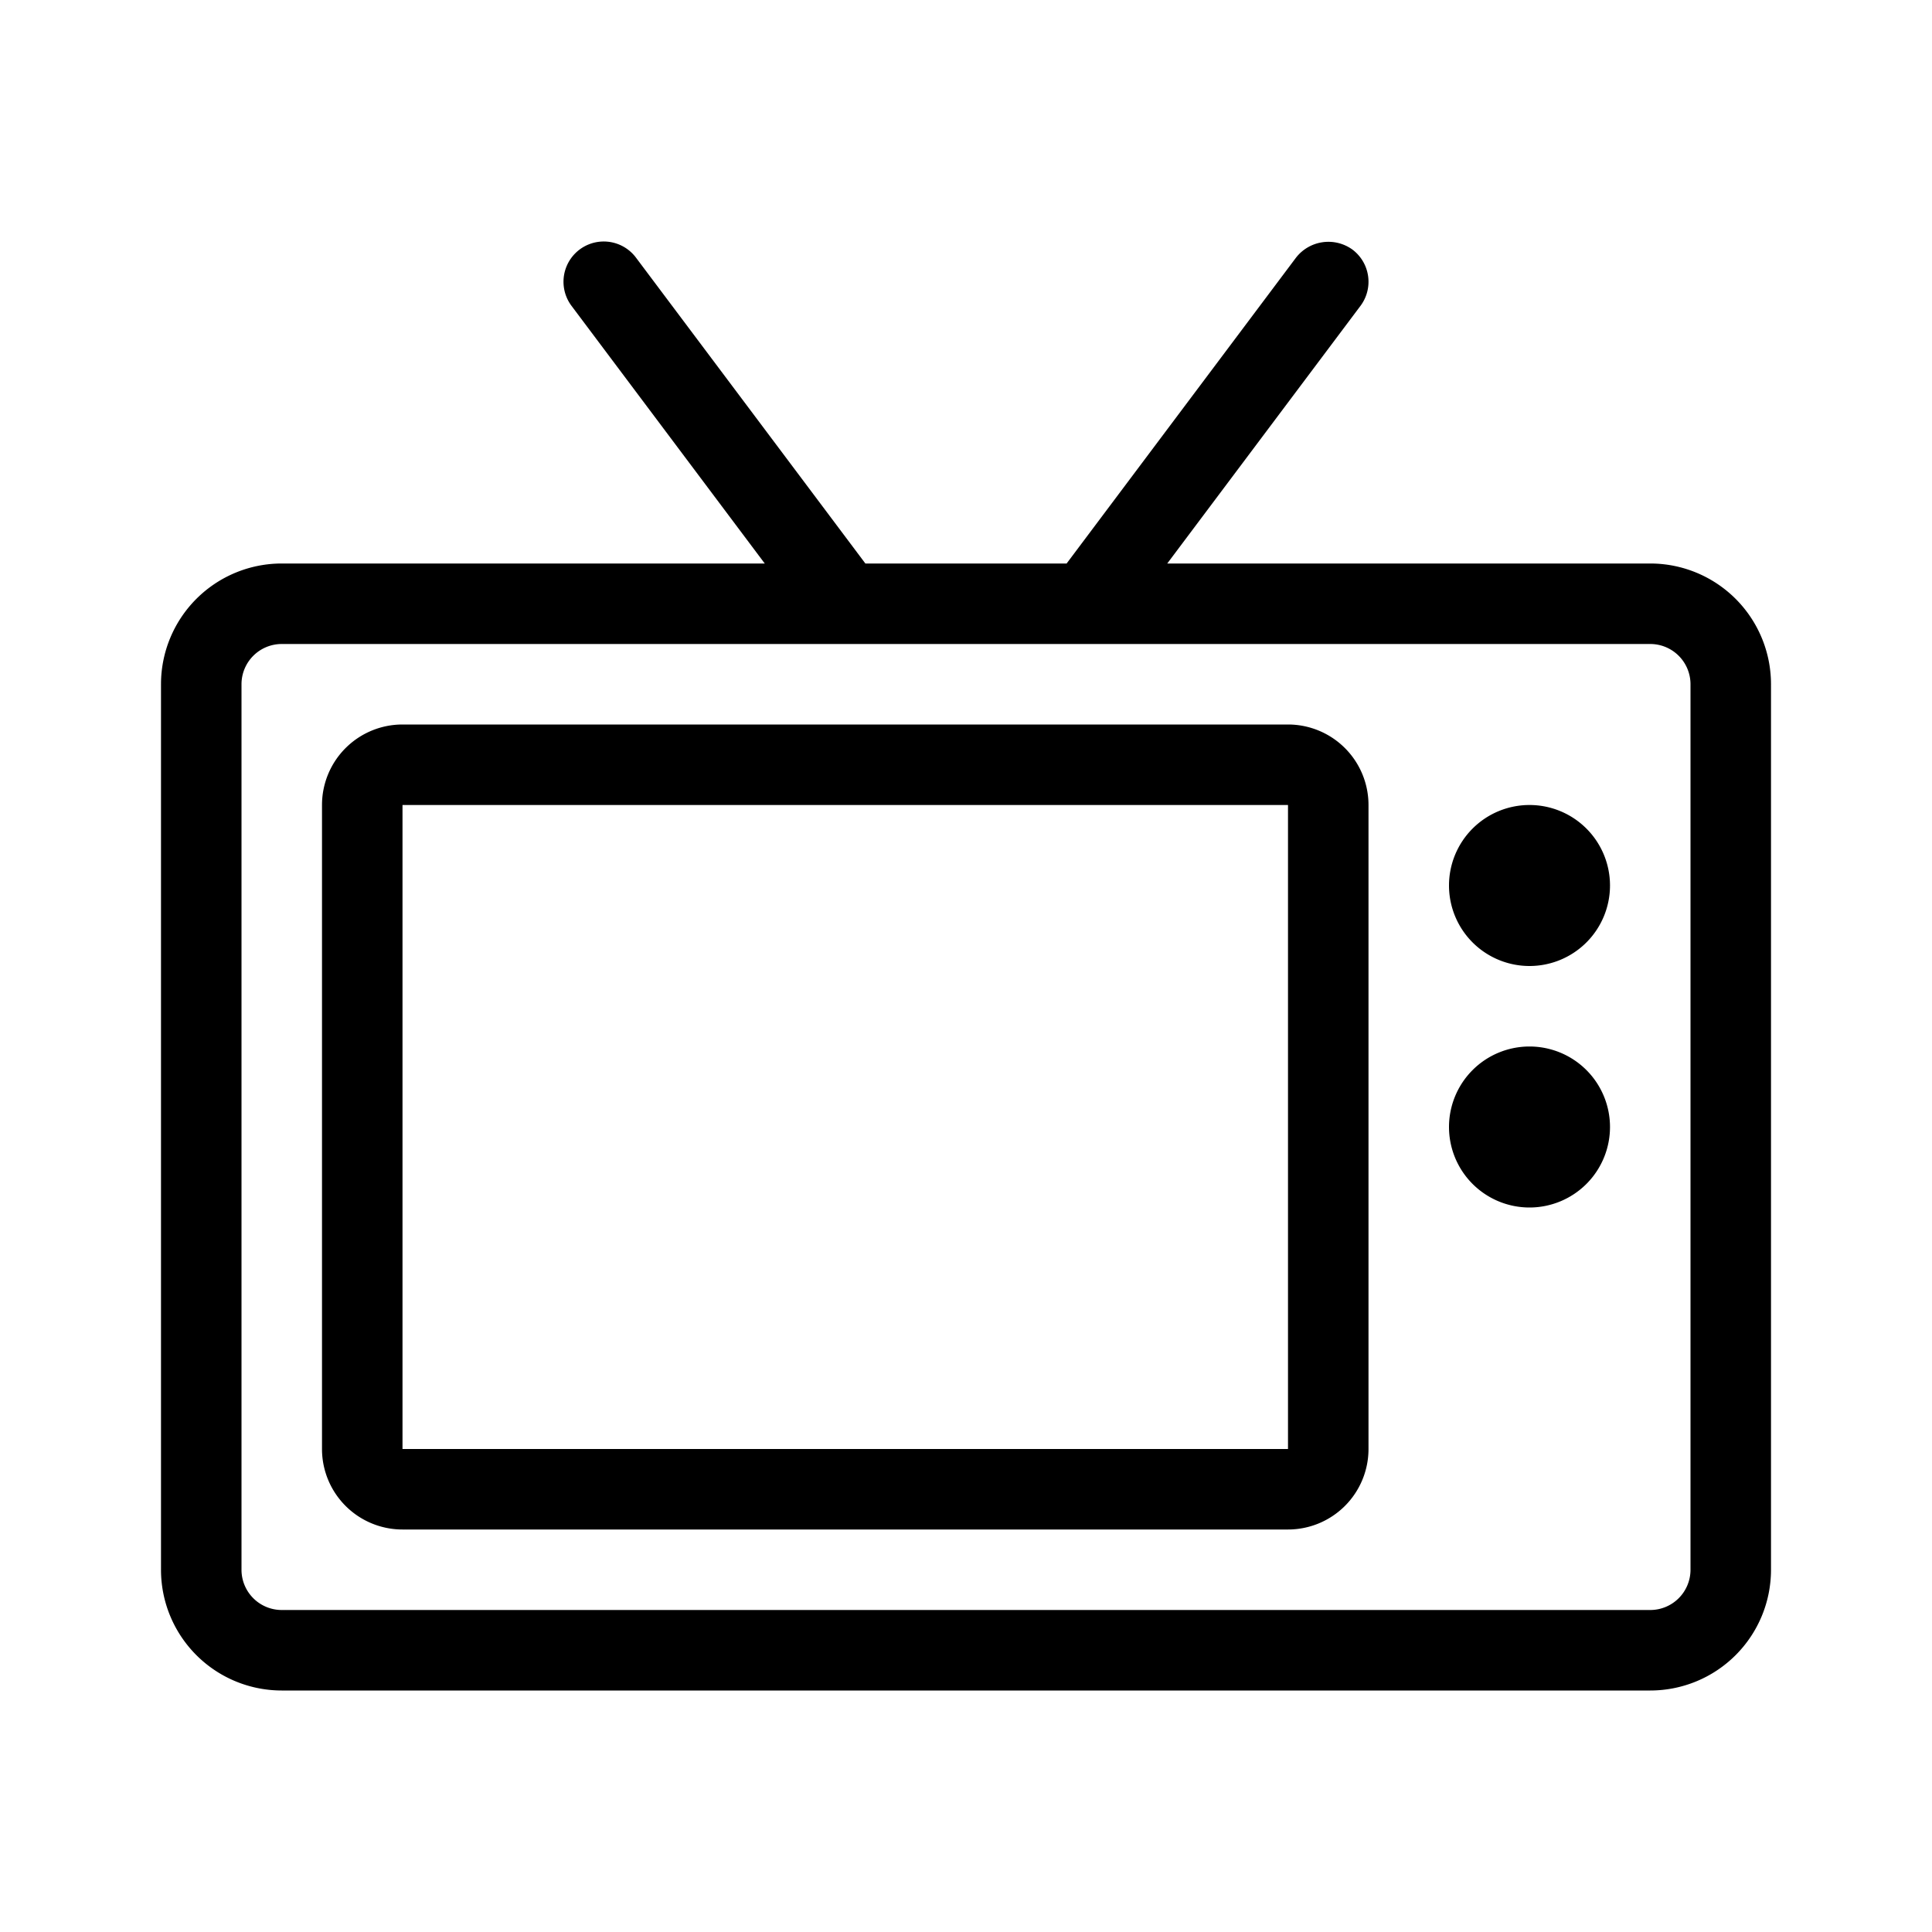 <svg id="icn_tv" xmlns="http://www.w3.org/2000/svg"  viewBox="0 0 24 24"><defs><style>.a{fill:currentColor;}</style><clipPath ><path class="a" d="M-208-328.27a1,1,0,0,0,1,1,1,1,0,0,0,1-1,1,1,0,0,0-1-1A1,1,0,0,0-208-328.27Zm12,0a1,1,0,0,0-1-1,1,1,0,0,0-1,1,1,1,0,0,0,1,1A1,1,0,0,0-196-328.27Zm-7-9v4h2v-1.92a7,7,0,0,1,6,6.92,7,7,0,0,1-7,7,7,7,0,0,1-7-7,6.92,6.92,0,0,1,1.58-4.42l5.42,5.42,1.41-1.41-6.8-6.8v0a9,9,0,0,0-3.61,7.19,9,9,0,0,0,9,9,9,9,0,0,0,9-9,9,9,0,0,0-9-9Zm0,14a1,1,0,0,0,1,1,1,1,0,0,0,1-1,1,1,0,0,0-1-1A1,1,0,0,0-203-323.27Z"/></clipPath></defs><title>icn_tv</title><path class="b" d="M20.5,7h-6l2.4-3.2a.5.5,0,0,0-.1-.7.51.51,0,0,0-.7.1L13.25,7h-2.5L7.9,3.2a.5.5,0,0,0-.8.6L9.5,7h-6A1.5,1.5,0,0,0,2,8.5v11A1.5,1.5,0,0,0,3.5,21h17A1.5,1.5,0,0,0,22,19.5V8.5A1.5,1.5,0,0,0,20.5,7ZM21,19.5a.5.5,0,0,1-.5.5H3.5a.5.5,0,0,1-.5-.5V8.5A.5.5,0,0,1,3.5,8h17a.5.5,0,0,1,.5.5ZM16,9H5a1,1,0,0,0-1,1v8a1,1,0,0,0,1,1H16a1,1,0,0,0,1-1V10A1,1,0,0,0,16,9Zm0,9H5V10H16Zm3-8a1,1,0,1,0,1,1A1,1,0,0,0,19,10Zm0,3a1,1,0,1,0,1,1A1,1,0,0,0,19,13Z"/></svg>
